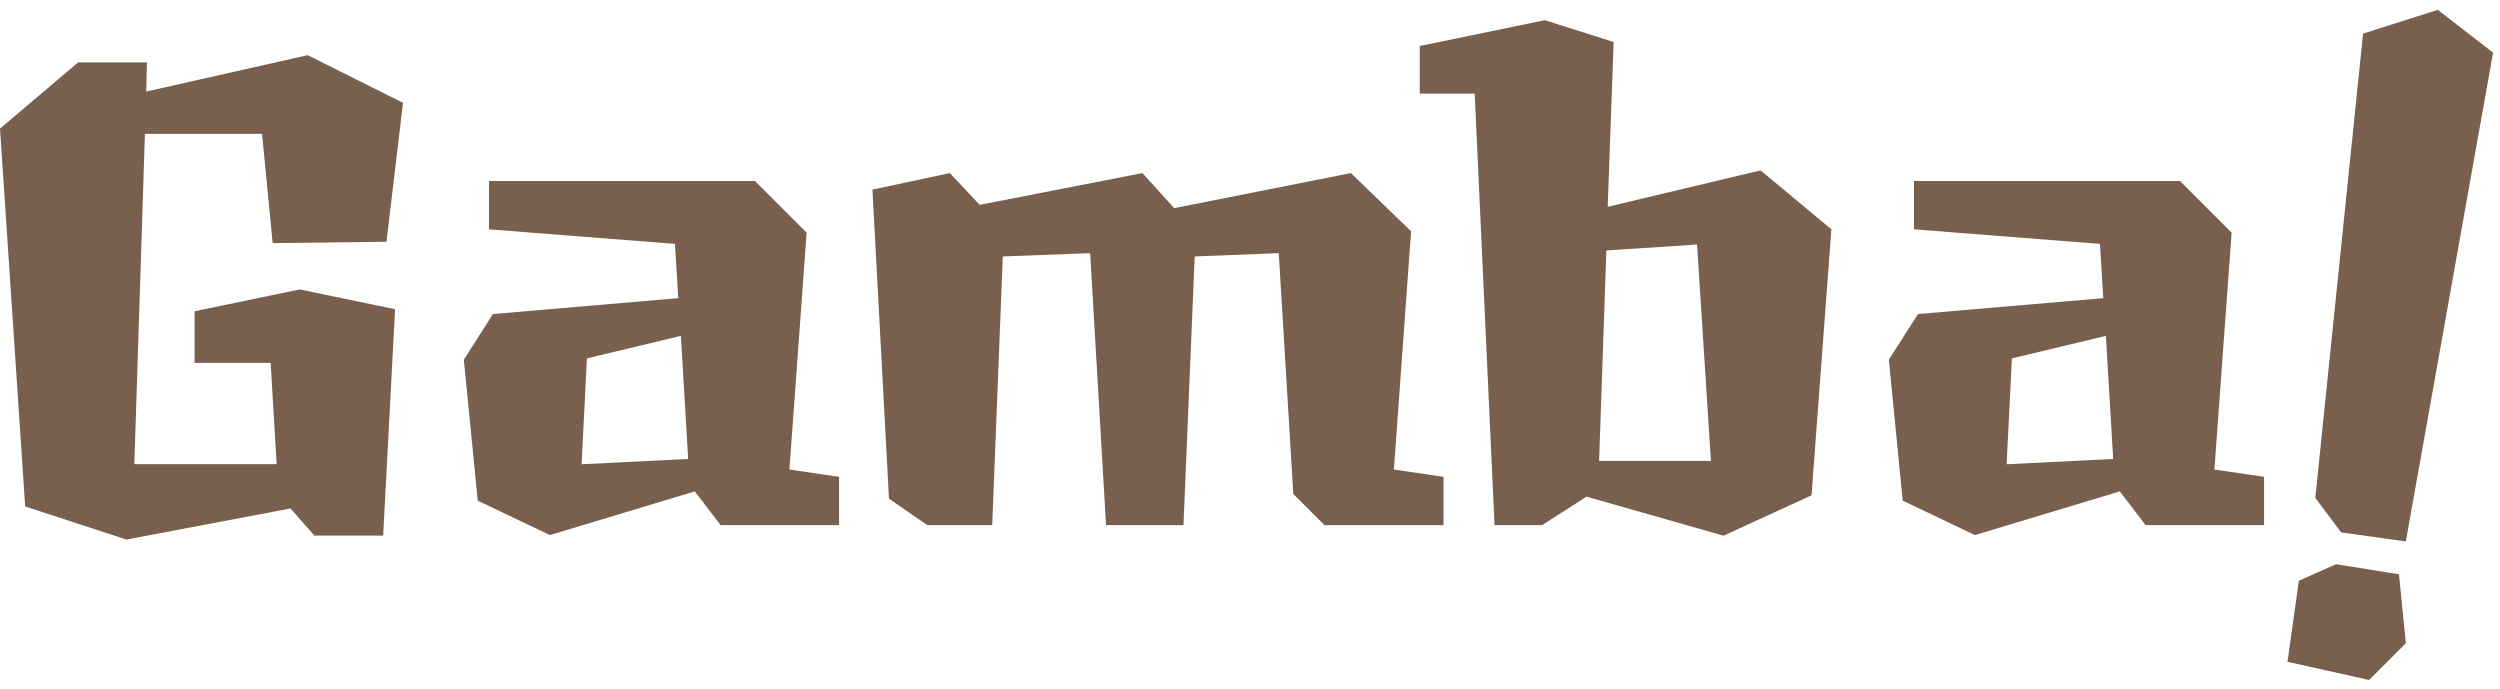 <svg width="544" height="150" viewBox="0 0 544 150" version="1.1" xmlns="http://www.w3.org/2000/svg" xmlns:xlink="http://www.w3.org/1999/xlink" xmlns:figma="http://www.figma.com/figma/ns">
<title>gamba-logo-2</title>
<desc>Created using Figma</desc>
<g id="Canvas" transform="translate(-1336 -2436)" figma:type="canvas">
<g id="gamba-logo-2" figma:type="frame">
<g id="Vector" figma:type="vector">
<use xlink:href="#path0_fill" transform="matrix(0.99 0.139 -0.139 0.99 1851.23 2436)" fill="#79604E"/>
</g>
<g id="Vector" figma:type="vector">
<use xlink:href="#path1_fill" transform="translate(1747.01 2475.39)" fill="#79604E"/>
</g>
<g id="Vector" figma:type="vector">
<use xlink:href="#path2_fill" transform="translate(1644.94 2440.39)" fill="#79604E"/>
</g>
<g id="Vector" figma:type="vector">
<use xlink:href="#path3_fill" transform="translate(1525.84 2473.66)" fill="#79604E"/>
</g>
<g id="Vector" figma:type="vector">
<use xlink:href="#path4_fill" transform="translate(1436.93 2475.39)" fill="#79604E"/>
</g>
<g id="Vector" figma:type="vector">
<use xlink:href="#path5_fill" transform="translate(1336 2448)" fill="#79604E"/>
</g>
</g>
</g>
<defs>
<path id="path0_fill" d="M 10.353 115.56L 24.589 115.56L 28.601 7.56L 15.401 0L 0 7.38L 3.753 108.9L 10.353 115.56ZM 2.718 145.08L 20.863 146.522L 27.671 137.487L 24.099 122.842L 10.224 122.58L 2.718 127.26L 2.718 145.08Z"/>
<path id="path1_fill" d="M 70.848 62.784L 74.592 11.232L 63.36 0L 5.472 0L 5.472 10.512L 45.936 13.68L 46.656 25.488L 6.336 28.944L 0 38.88L 3.024 69.552L 18.72 77.04L 50.256 67.536L 55.872 74.88L 81.648 74.88L 81.648 64.368L 70.848 62.784ZM 48.816 60.48L 25.632 61.632L 26.784 38.592L 47.232 33.696L 48.816 60.48Z"/>
<path id="path2_fill" d="M 74.16 32.688L 40.896 40.608L 42.192 4.752L 27.216 0L 0 5.616L 0 15.984L 11.952 15.984L 16.272 109.872L 26.64 109.872L 36.288 103.68L 66.096 112.176L 85.248 103.392L 89.568 45.504L 74.16 32.688ZM 60.336 48.816L 63.36 95.904L 39.024 95.904L 40.608 50.112L 60.336 48.816Z"/>
<path id="path3_fill" d="M 113.472 64.512L 117.216 12.672L 104.112 0L 65.664 7.632L 58.752 0L 23.328 6.912L 16.848 0L 0 3.6L 3.6 70.848L 11.952 76.608L 26.064 76.608L 28.368 18.144L 47.376 17.424L 50.832 76.608L 67.68 76.608L 70.128 18.144L 88.416 17.424L 91.584 69.84L 98.352 76.608L 124.272 76.608L 124.272 66.096L 113.472 64.512Z"/>
<path id="path4_fill" d="M 70.848 62.784L 74.592 11.232L 63.36 0L 5.472 0L 5.472 10.512L 45.936 13.68L 46.656 25.488L 6.336 28.944L 0 38.88L 3.024 69.552L 18.72 77.04L 50.256 67.536L 55.872 74.88L 81.648 74.88L 81.648 64.368L 70.848 62.784ZM 48.816 60.48L 25.632 61.632L 26.784 38.592L 47.232 33.696L 48.816 60.48Z"/>
<path id="path5_fill" d="M 42.336 55.728L 42.336 66.96L 58.896 66.96L 60.192 88.992L 29.232 88.992L 31.536 17.136L 57.024 17.136L 59.328 40.896L 84.096 40.608L 87.696 10.368L 66.96 -9.15527e-08L 31.824 7.92L 31.968 1.584L 16.992 1.584L -3.96729e-07 15.984L 5.472 98.208L 27.504 105.408L 63.216 98.64L 68.4 104.544L 83.376 104.544L 85.968 55.296L 65.232 50.976L 42.336 55.728Z"/>
</defs>
</svg>
